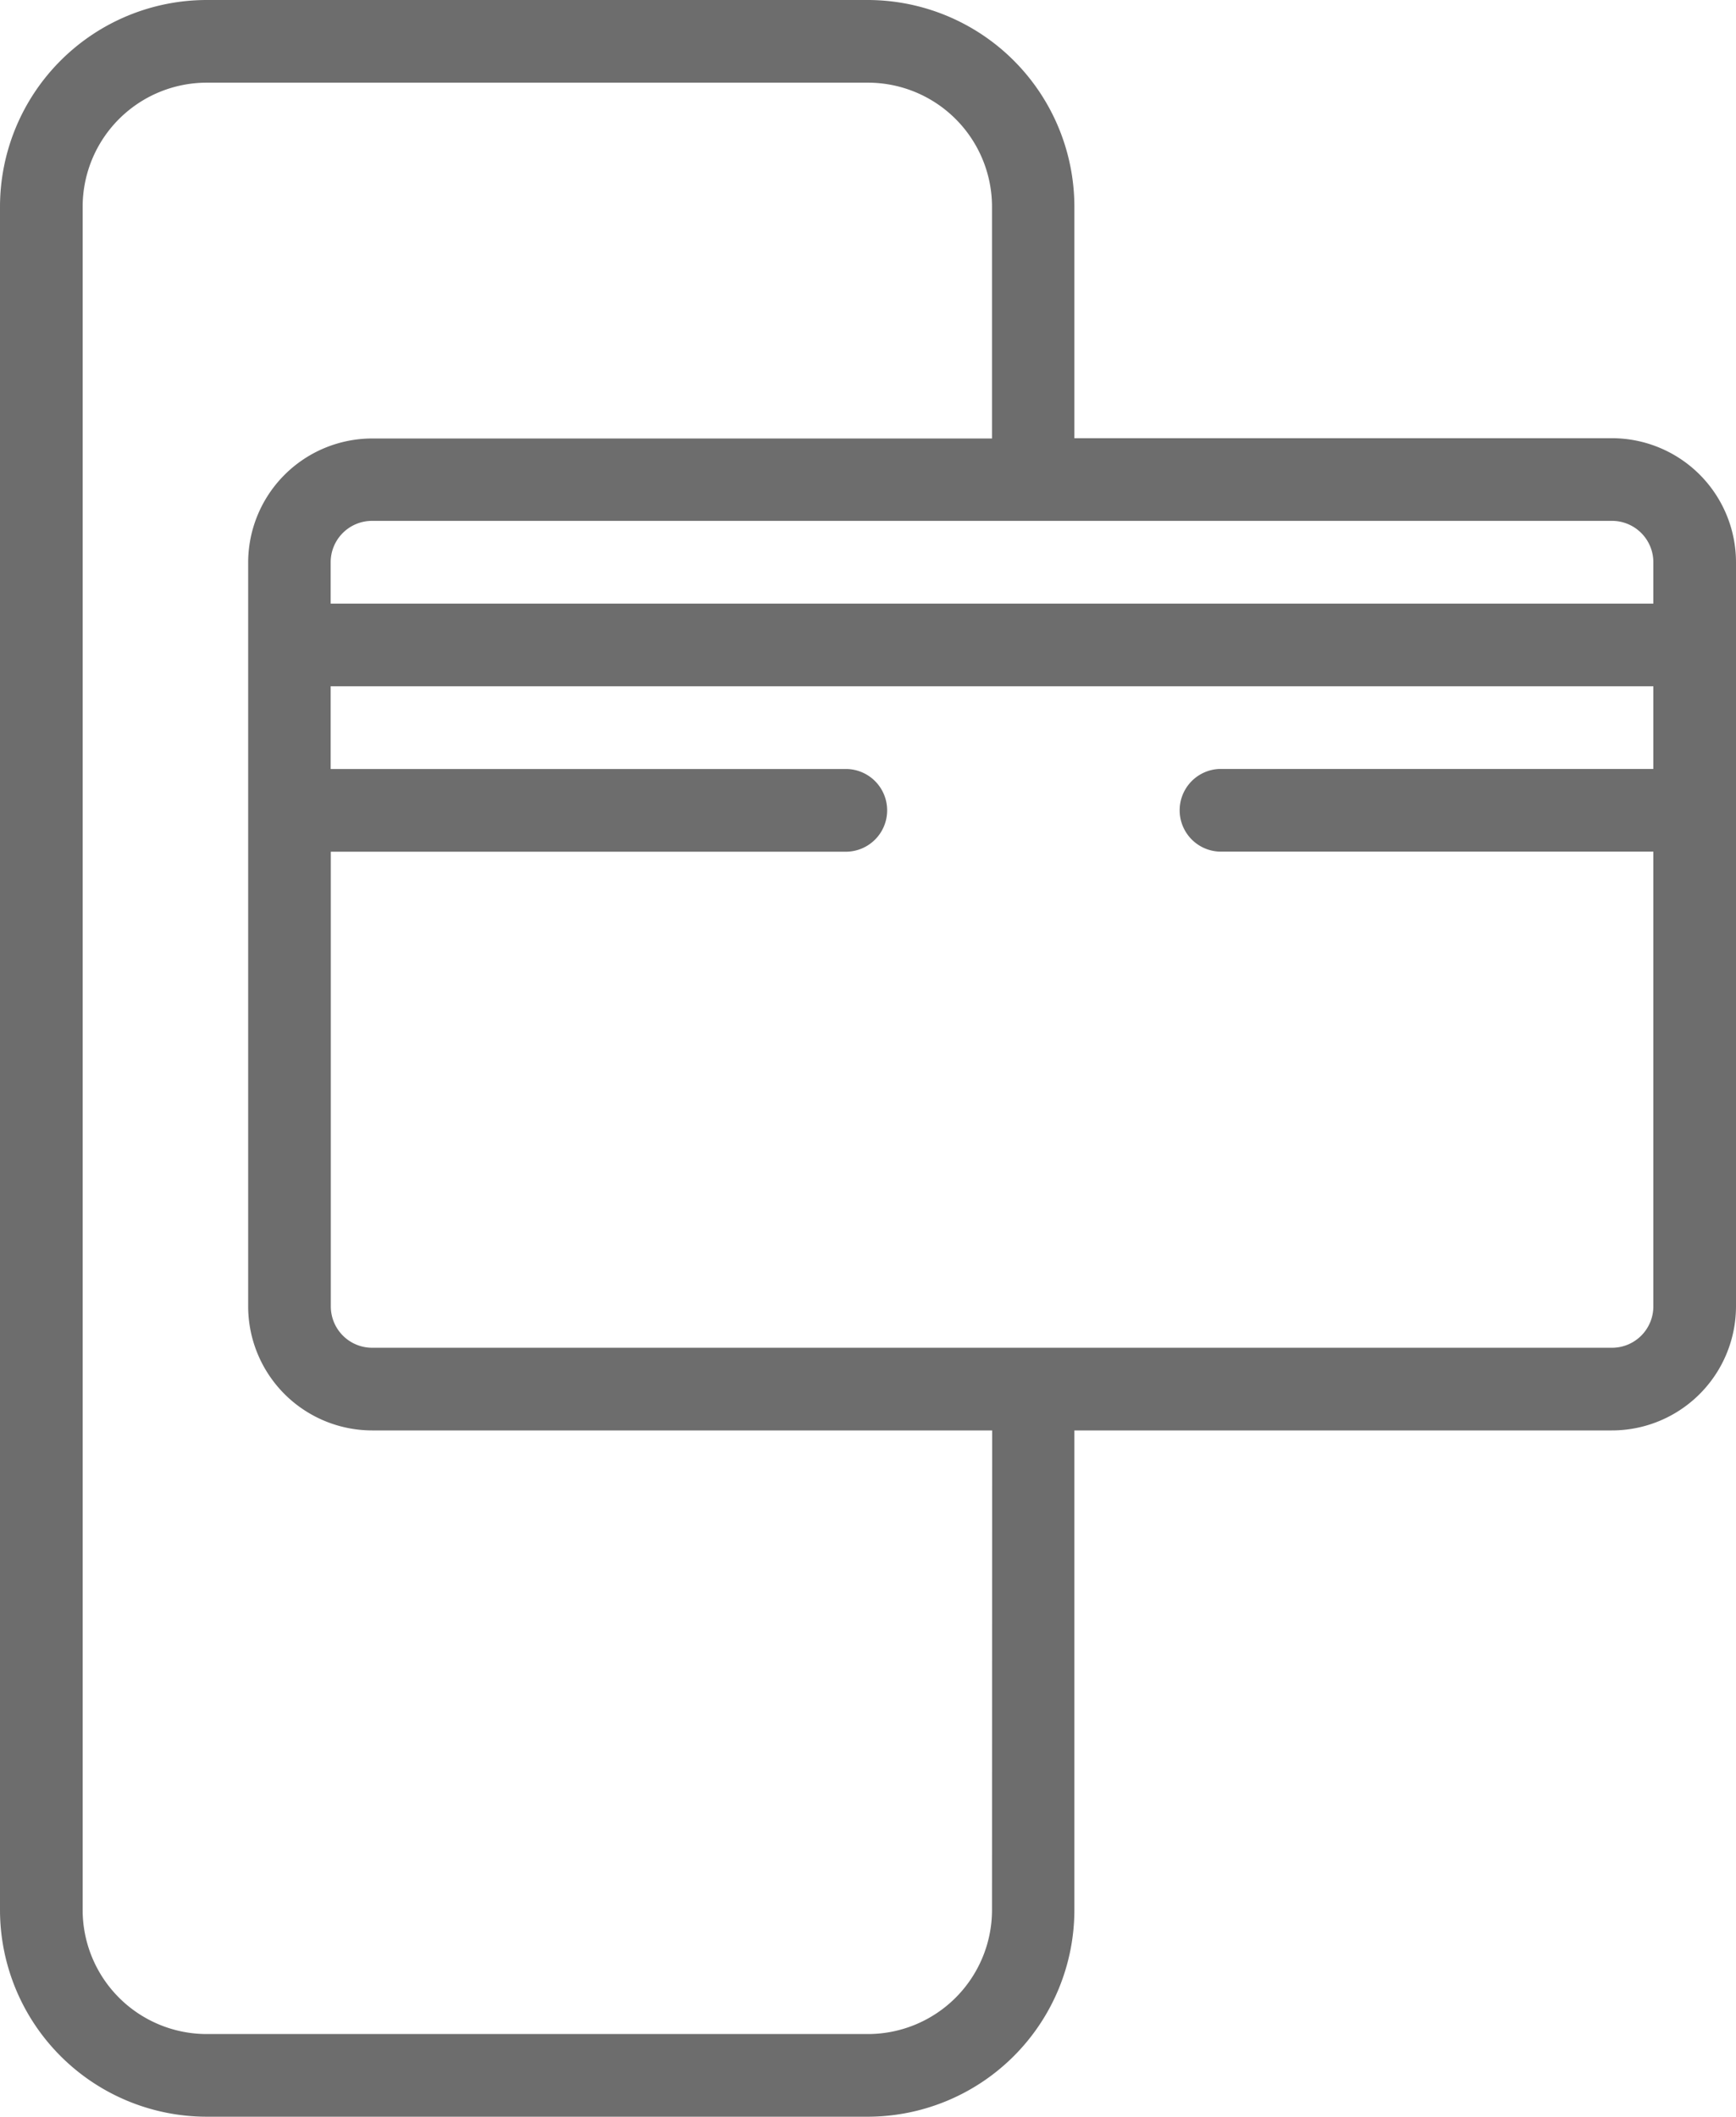 <svg xmlns="http://www.w3.org/2000/svg" width="24.722" height="30.138" viewBox="0 0 24.722 30.138">
  <path id="Path_386" data-name="Path 386" d="M58.361,0H48.943A2.946,2.946,0,0,0,46,2.943V27.194a2.946,2.946,0,0,0,2.943,2.943h9.418A2.946,2.946,0,0,0,61.3,27.194V20.366h7.652A1.768,1.768,0,0,0,70.722,18.6V8.005a1.768,1.768,0,0,0-1.766-1.766H61.3v-3.3A2.946,2.946,0,0,0,58.361,0Zm1.766,27.194a1.768,1.768,0,0,1-1.766,1.766H48.943a1.768,1.768,0,0,1-1.766-1.766V2.943a1.768,1.768,0,0,1,1.766-1.766h9.418a1.768,1.768,0,0,1,1.766,1.766v3.3H51.3a1.768,1.768,0,0,0-1.766,1.766V18.6A1.768,1.768,0,0,0,51.3,20.366h8.829Zm8.829-8.005H51.3a.589.589,0,0,1-.589-.589V12.126h7.358a.589.589,0,0,0,0-1.177H50.709V9.771H69.545v1.177H63.364a.589.589,0,0,0,0,1.177h6.181V18.6A.589.589,0,0,1,68.956,19.189Zm.589-11.184v.589H50.709V8.005a.589.589,0,0,1,.589-.589H68.956A.589.589,0,0,1,69.545,8.005Z" transform="translate(-46)" fill="#6d6d6d"/>
</svg>
